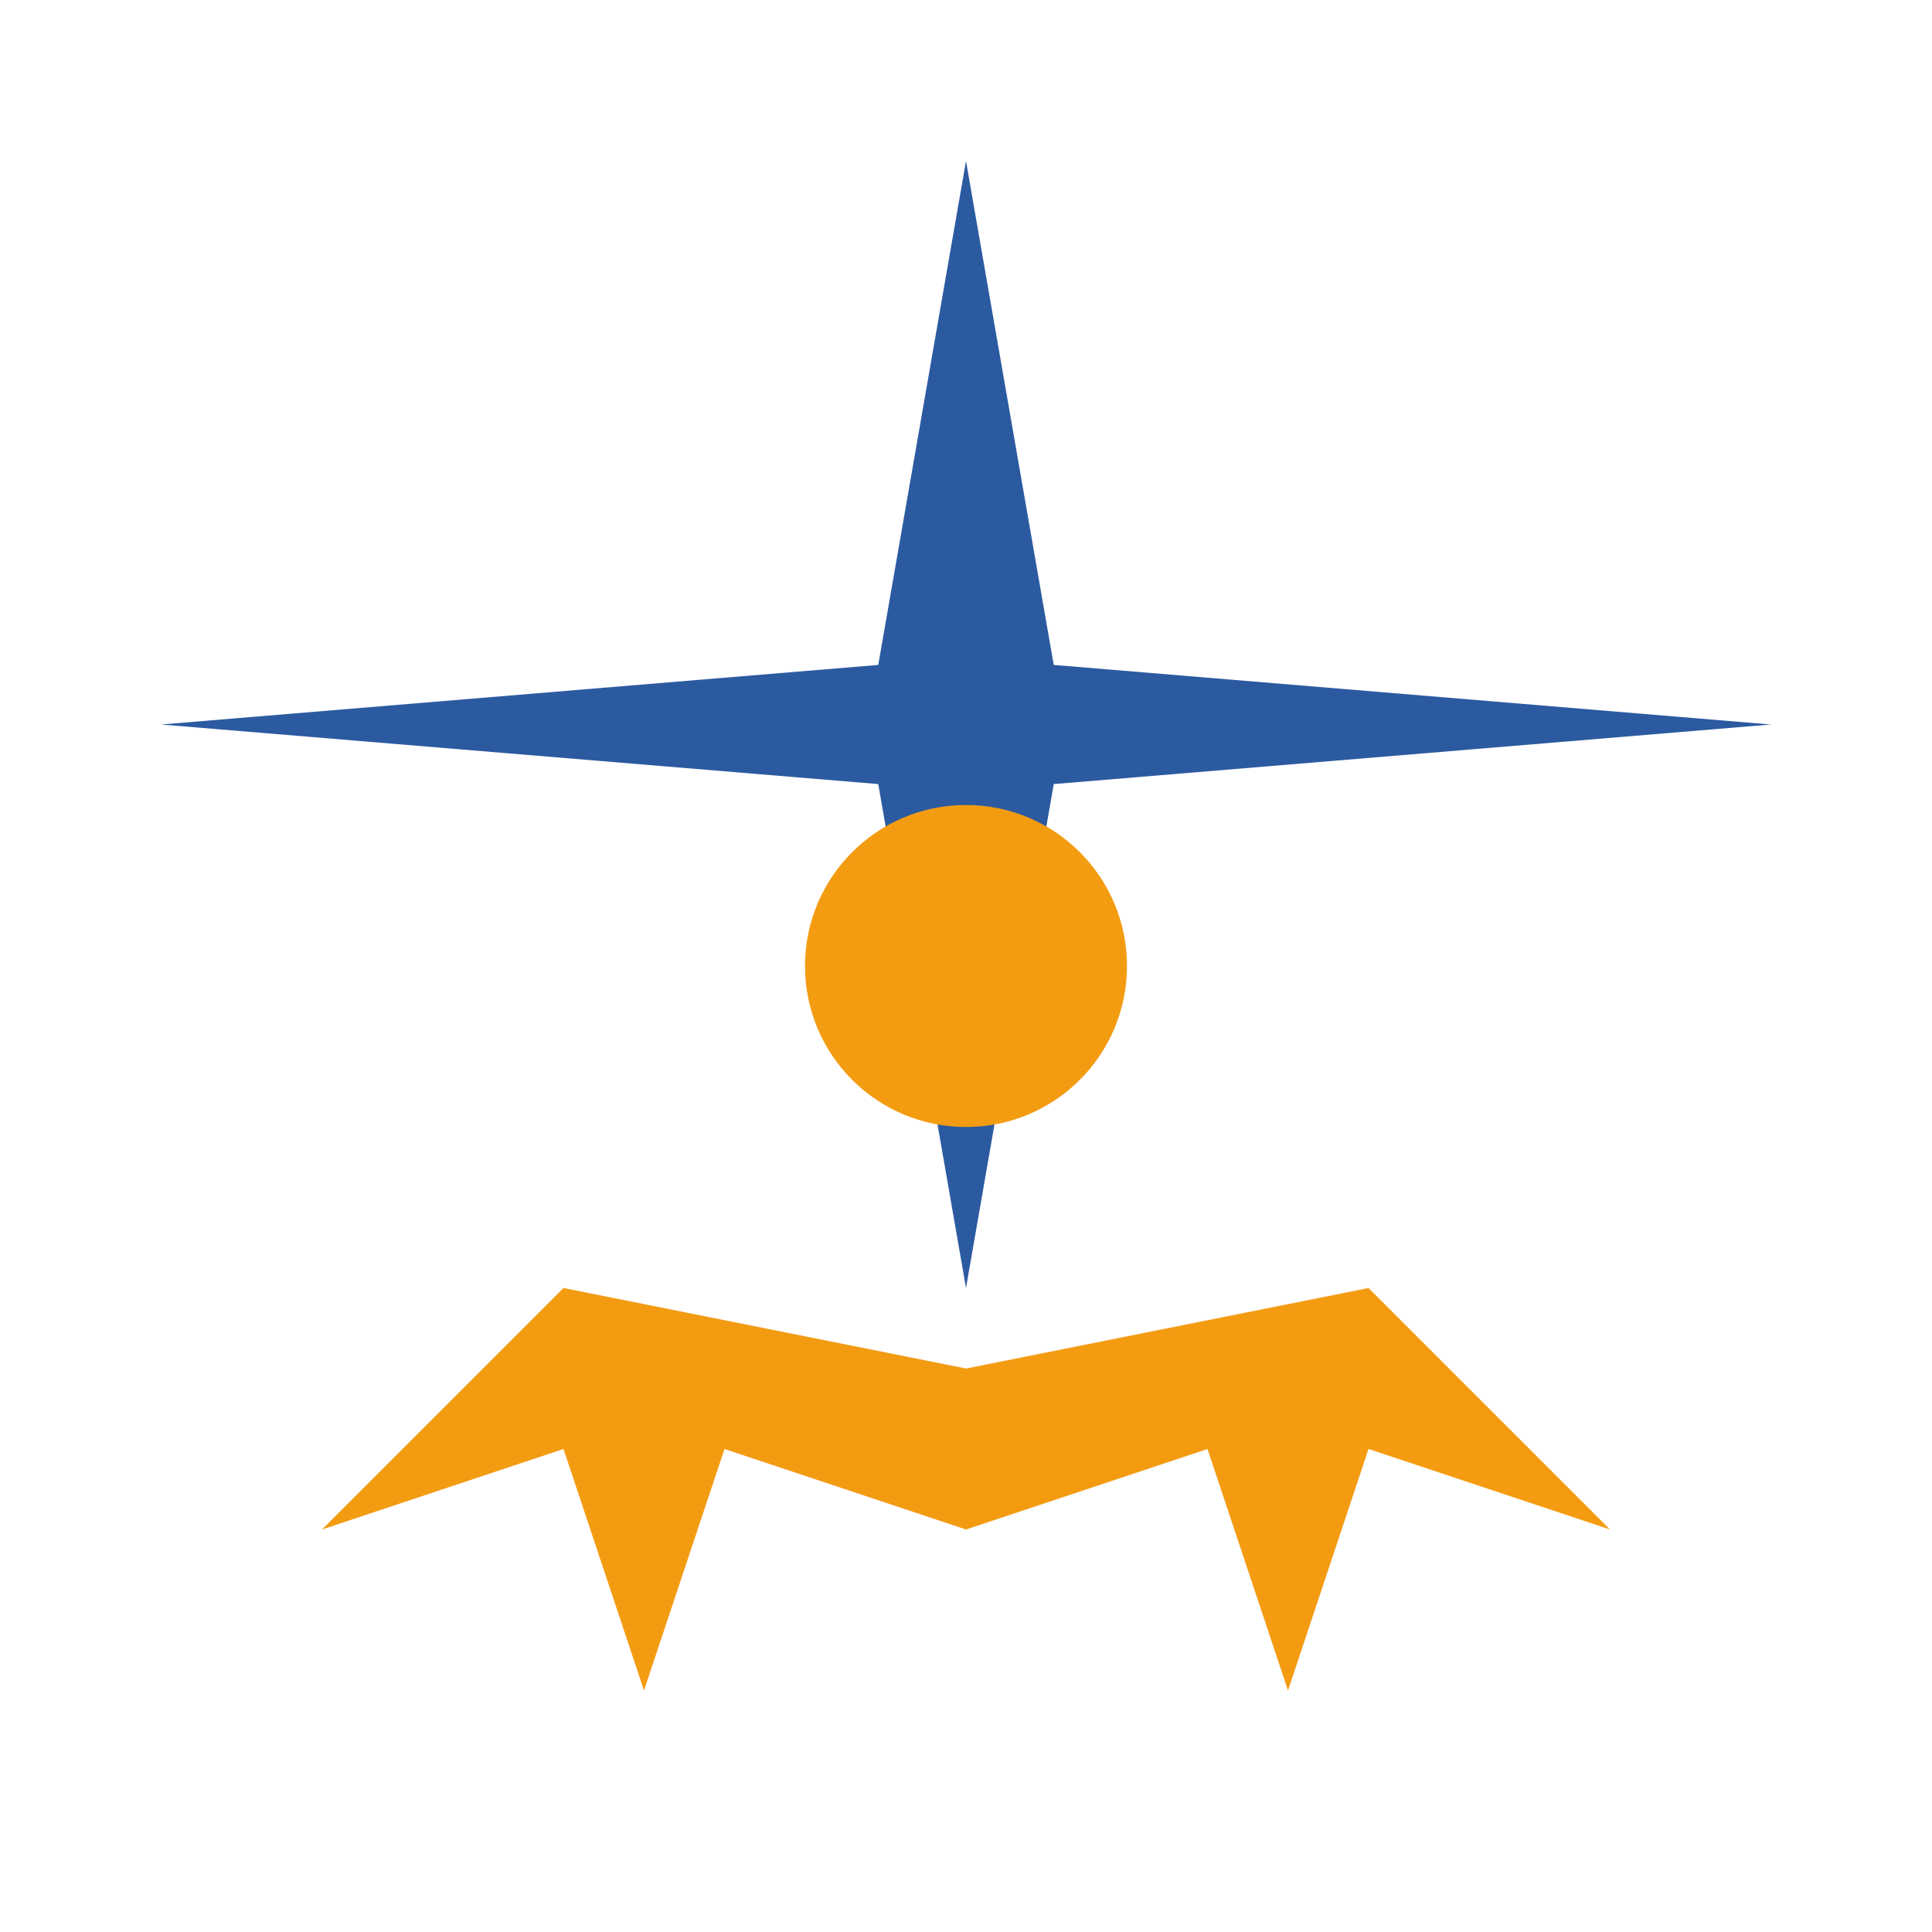 <svg xmlns="http://www.w3.org/2000/svg" viewBox="0 0 24 24" fill="currentColor" width="48" height="48">
  <path d="M12 2L13.09 8.26L22 9L13.09 9.74L12 16L10.91 9.74L2 9L10.91 8.26L12 2Z" fill="#2c5aa0"/>
  <path d="M7 18L8 21L9 18L12 19L15 18L16 21L17 18L20 19L17 16L12 17L7 16L4 19L7 18Z" fill="#f39c12"/>
  <circle cx="12" cy="12" r="2" fill="#f39c12"/>
</svg>
